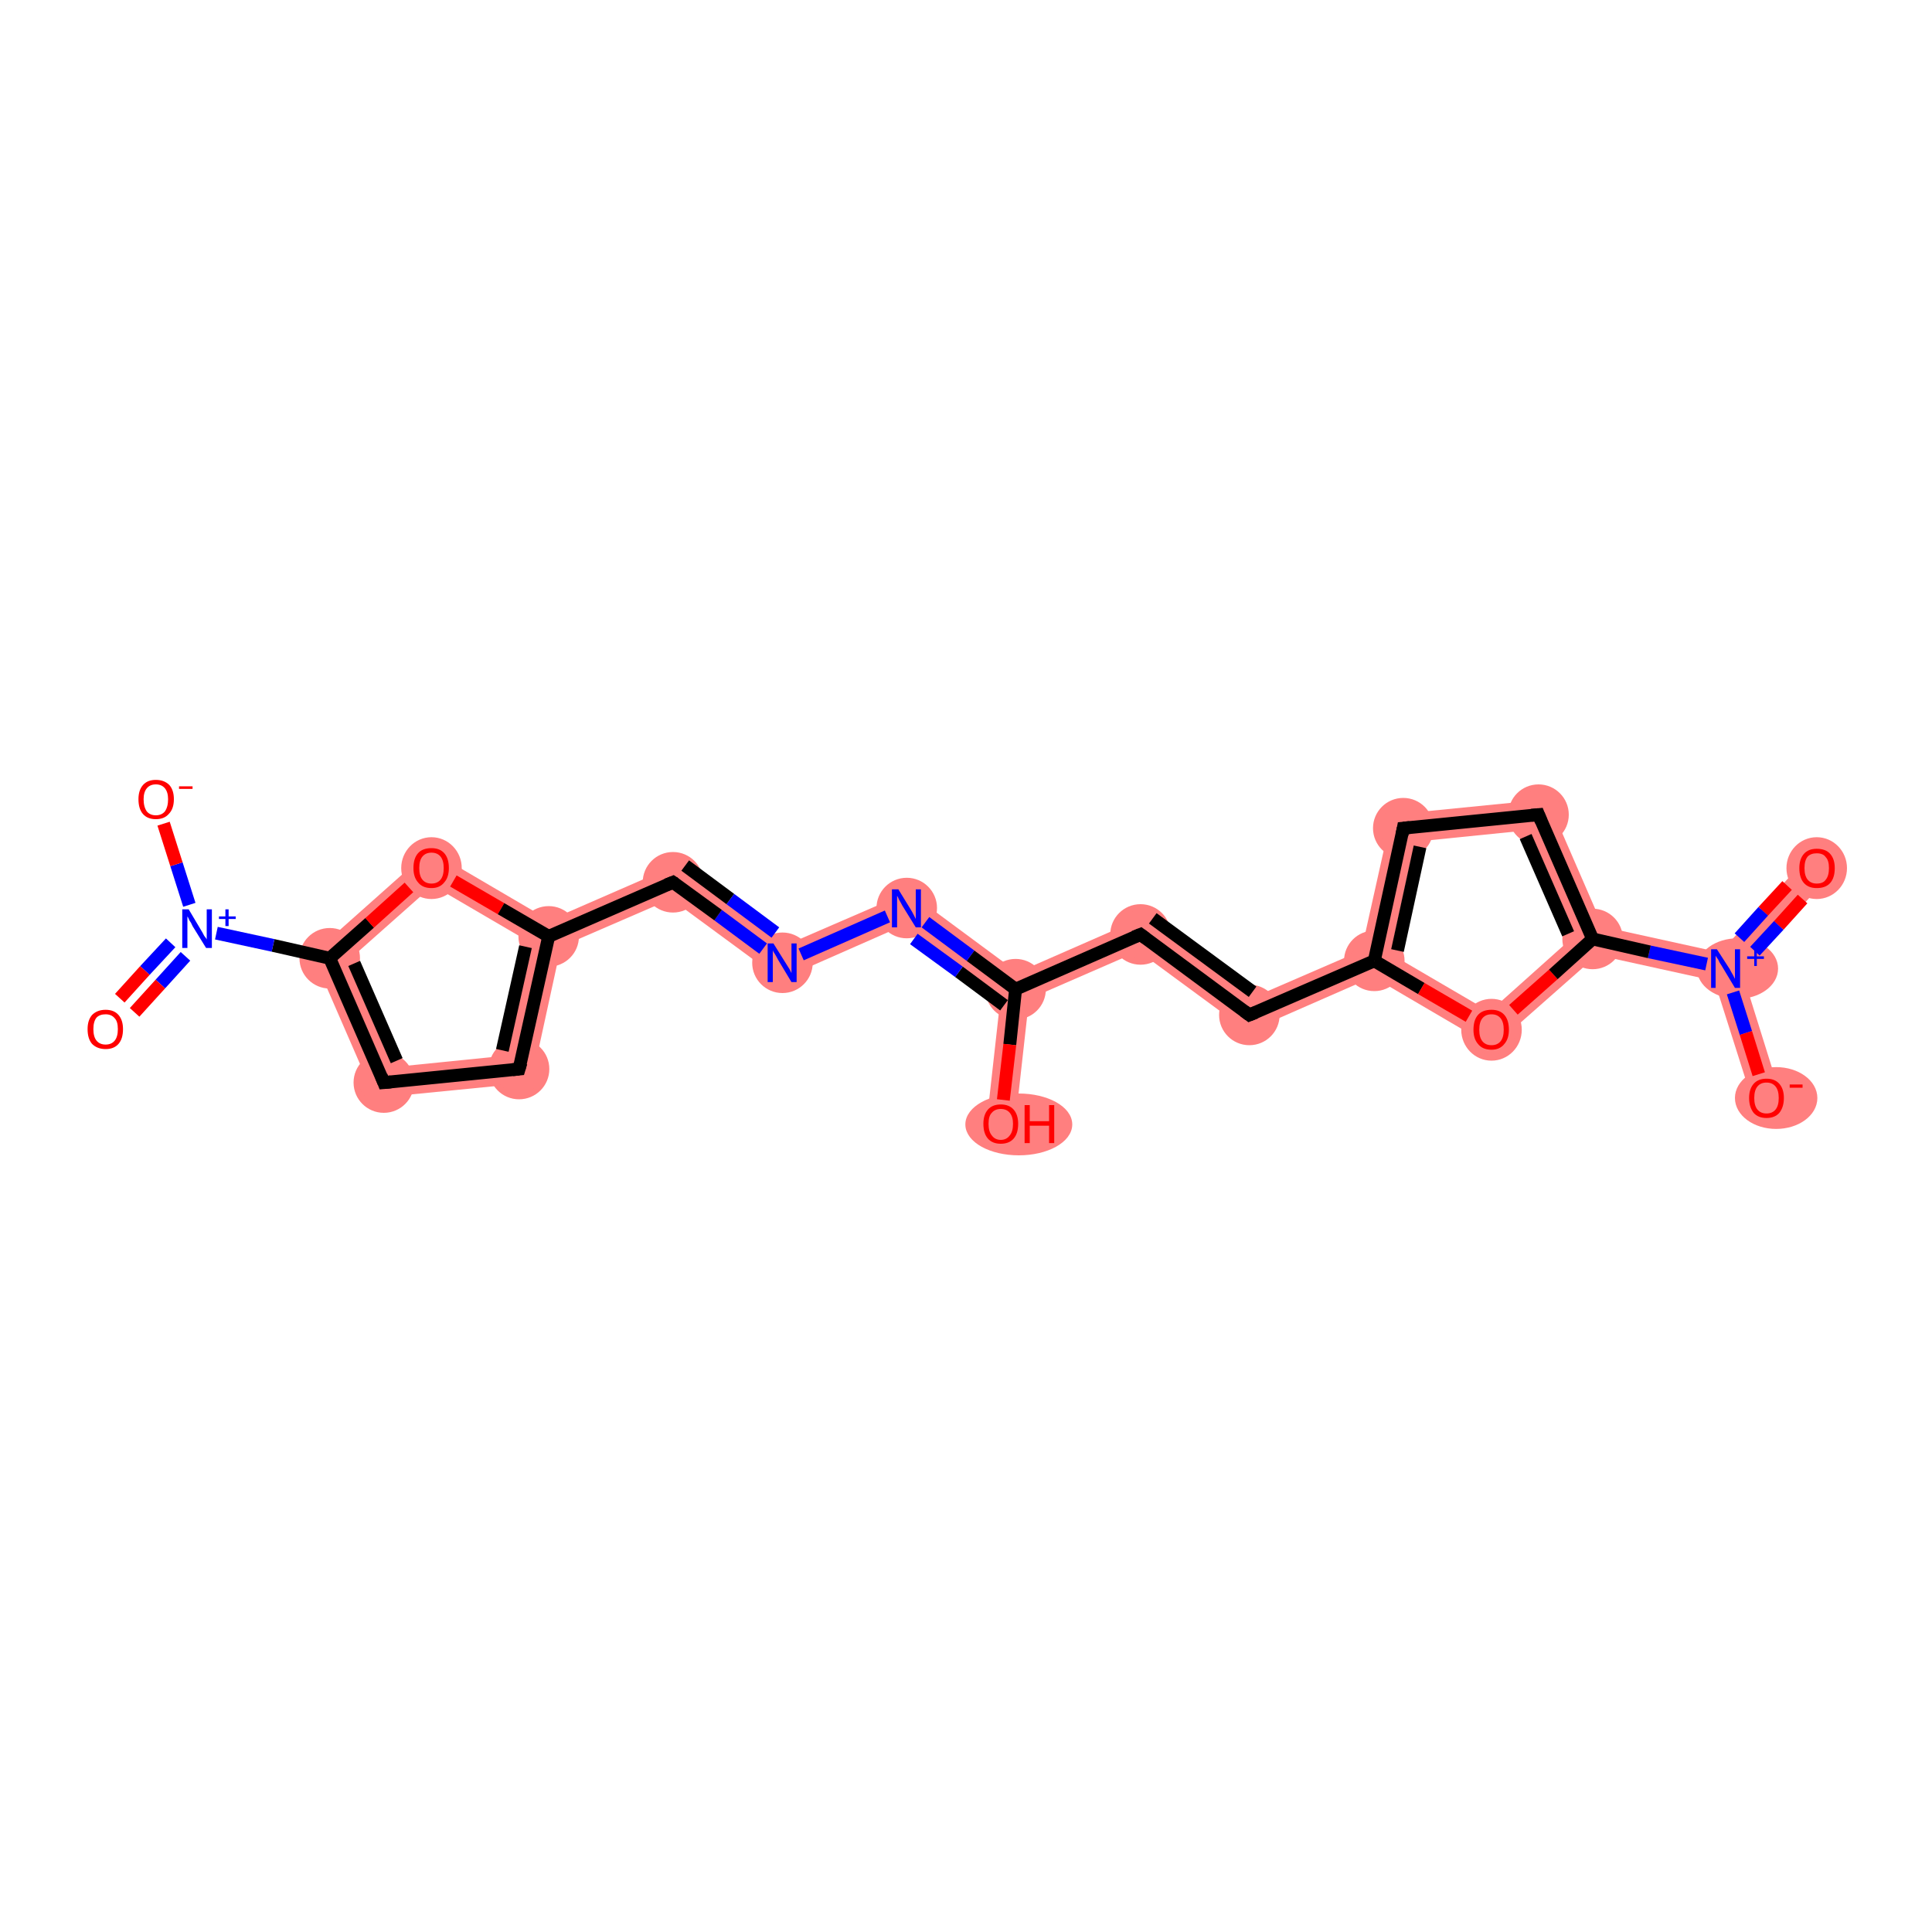 <?xml version='1.0' encoding='iso-8859-1'?>
<svg version='1.1' baseProfile='full'
              xmlns='http://www.w3.org/2000/svg'
                      xmlns:rdkit='http://www.rdkit.org/xml'
                      xmlns:xlink='http://www.w3.org/1999/xlink'
                  xml:space='preserve'
width='300px' height='300px' viewBox='0 0 300 300'>
<!-- END OF HEADER -->
<rect style='opacity:1.0;fill:#FFFFFF;stroke:none' width='300.0' height='300.0' x='0.0' y='0.0'> </rect>
<path class='bond-0 atom-0 atom-1' d='M 280.5,133.3 L 283.8,136.3 L 270.5,150.9 L 267.9,150.4 L 267.1,147.9 Z' style='fill:#FF7F7F;fill-rule:evenodd;fill-opacity:1;stroke:#FF7F7F;stroke-width:0.0px;stroke-linecap:butt;stroke-linejoin:miter;stroke-opacity:1;' />
<path class='bond-1 atom-1 atom-2' d='M 267.9,150.4 L 270.5,150.9 L 276.4,169.8 L 272.2,171.2 L 266.2,152.3 Z' style='fill:#FF7F7F;fill-rule:evenodd;fill-opacity:1;stroke:#FF7F7F;stroke-width:0.0px;stroke-linecap:butt;stroke-linejoin:miter;stroke-opacity:1;' />
<path class='bond-2 atom-1 atom-3' d='M 248.9,143.9 L 267.1,147.9 L 267.9,150.4 L 266.2,152.3 L 248.0,148.3 L 247.3,145.8 Z' style='fill:#FF7F7F;fill-rule:evenodd;fill-opacity:1;stroke:#FF7F7F;stroke-width:0.0px;stroke-linecap:butt;stroke-linejoin:miter;stroke-opacity:1;' />
<path class='bond-3 atom-3 atom-4' d='M 240.3,124.1 L 248.9,143.9 L 247.3,145.8 L 244.6,145.2 L 237.5,128.9 Z' style='fill:#FF7F7F;fill-rule:evenodd;fill-opacity:1;stroke:#FF7F7F;stroke-width:0.0px;stroke-linecap:butt;stroke-linejoin:miter;stroke-opacity:1;' />
<path class='bond-22 atom-3 atom-22' d='M 244.6,145.2 L 247.3,145.8 L 248.0,148.3 L 231.8,162.6 L 231.3,157.1 Z' style='fill:#FF7F7F;fill-rule:evenodd;fill-opacity:1;stroke:#FF7F7F;stroke-width:0.0px;stroke-linecap:butt;stroke-linejoin:miter;stroke-opacity:1;' />
<path class='bond-4 atom-4 atom-5' d='M 240.3,124.1 L 237.5,128.9 L 219.7,130.7 L 216.1,126.5 Z' style='fill:#FF7F7F;fill-rule:evenodd;fill-opacity:1;stroke:#FF7F7F;stroke-width:0.0px;stroke-linecap:butt;stroke-linejoin:miter;stroke-opacity:1;' />
<path class='bond-5 atom-5 atom-6' d='M 216.1,126.5 L 219.7,130.7 L 215.9,148.1 L 213.4,149.2 L 211.4,147.6 Z' style='fill:#FF7F7F;fill-rule:evenodd;fill-opacity:1;stroke:#FF7F7F;stroke-width:0.0px;stroke-linecap:butt;stroke-linejoin:miter;stroke-opacity:1;' />
<path class='bond-6 atom-6 atom-7' d='M 211.4,147.6 L 213.4,149.2 L 213.2,151.7 L 193.8,160.2 L 194.3,155.0 Z' style='fill:#FF7F7F;fill-rule:evenodd;fill-opacity:1;stroke:#FF7F7F;stroke-width:0.0px;stroke-linecap:butt;stroke-linejoin:miter;stroke-opacity:1;' />
<path class='bond-21 atom-6 atom-22' d='M 215.9,148.1 L 231.3,157.1 L 231.8,162.6 L 213.2,151.7 L 213.4,149.2 Z' style='fill:#FF7F7F;fill-rule:evenodd;fill-opacity:1;stroke:#FF7F7F;stroke-width:0.0px;stroke-linecap:butt;stroke-linejoin:miter;stroke-opacity:1;' />
<path class='bond-7 atom-7 atom-8' d='M 177.4,142.5 L 194.3,155.0 L 193.8,160.2 L 176.8,147.7 Z' style='fill:#FF7F7F;fill-rule:evenodd;fill-opacity:1;stroke:#FF7F7F;stroke-width:0.0px;stroke-linecap:butt;stroke-linejoin:miter;stroke-opacity:1;' />
<path class='bond-8 atom-8 atom-9' d='M 177.4,142.5 L 176.8,147.7 L 159.8,155.1 L 157.7,153.6 L 158.0,151.0 Z' style='fill:#FF7F7F;fill-rule:evenodd;fill-opacity:1;stroke:#FF7F7F;stroke-width:0.0px;stroke-linecap:butt;stroke-linejoin:miter;stroke-opacity:1;' />
<path class='bond-9 atom-9 atom-10' d='M 157.7,153.6 L 159.8,155.1 L 157.6,174.8 L 153.2,174.3 L 155.4,154.6 Z' style='fill:#FF7F7F;fill-rule:evenodd;fill-opacity:1;stroke:#FF7F7F;stroke-width:0.0px;stroke-linecap:butt;stroke-linejoin:miter;stroke-opacity:1;' />
<path class='bond-10 atom-9 atom-11' d='M 141.1,138.5 L 158.0,151.0 L 157.7,153.6 L 155.4,154.6 L 140.5,143.6 Z' style='fill:#FF7F7F;fill-rule:evenodd;fill-opacity:1;stroke:#FF7F7F;stroke-width:0.0px;stroke-linecap:butt;stroke-linejoin:miter;stroke-opacity:1;' />
<path class='bond-11 atom-11 atom-12' d='M 141.1,138.5 L 140.5,143.6 L 121.2,152.1 L 121.7,146.9 Z' style='fill:#FF7F7F;fill-rule:evenodd;fill-opacity:1;stroke:#FF7F7F;stroke-width:0.0px;stroke-linecap:butt;stroke-linejoin:miter;stroke-opacity:1;' />
<path class='bond-12 atom-12 atom-13' d='M 104.8,134.4 L 121.7,146.9 L 121.2,152.1 L 104.2,139.6 Z' style='fill:#FF7F7F;fill-rule:evenodd;fill-opacity:1;stroke:#FF7F7F;stroke-width:0.0px;stroke-linecap:butt;stroke-linejoin:miter;stroke-opacity:1;' />
<path class='bond-13 atom-13 atom-14' d='M 104.8,134.4 L 104.2,139.6 L 87.1,147.0 L 85.2,145.4 L 85.3,142.9 Z' style='fill:#FF7F7F;fill-rule:evenodd;fill-opacity:1;stroke:#FF7F7F;stroke-width:0.0px;stroke-linecap:butt;stroke-linejoin:miter;stroke-opacity:1;' />
<path class='bond-14 atom-14 atom-15' d='M 85.2,145.4 L 87.1,147.0 L 82.5,168.1 L 78.8,163.9 L 82.6,146.5 Z' style='fill:#FF7F7F;fill-rule:evenodd;fill-opacity:1;stroke:#FF7F7F;stroke-width:0.0px;stroke-linecap:butt;stroke-linejoin:miter;stroke-opacity:1;' />
<path class='bond-23 atom-14 atom-21' d='M 66.7,132.0 L 85.3,142.9 L 85.2,145.4 L 82.6,146.5 L 67.2,137.5 Z' style='fill:#FF7F7F;fill-rule:evenodd;fill-opacity:1;stroke:#FF7F7F;stroke-width:0.0px;stroke-linecap:butt;stroke-linejoin:miter;stroke-opacity:1;' />
<path class='bond-15 atom-15 atom-16' d='M 78.8,163.9 L 82.5,168.1 L 58.2,170.5 L 61.0,165.7 Z' style='fill:#FF7F7F;fill-rule:evenodd;fill-opacity:1;stroke:#FF7F7F;stroke-width:0.0px;stroke-linecap:butt;stroke-linejoin:miter;stroke-opacity:1;' />
<path class='bond-16 atom-16 atom-17' d='M 48.5,148.2 L 53.9,149.3 L 61.0,165.7 L 58.2,170.5 Z' style='fill:#FF7F7F;fill-rule:evenodd;fill-opacity:1;stroke:#FF7F7F;stroke-width:0.0px;stroke-linecap:butt;stroke-linejoin:miter;stroke-opacity:1;' />
<path class='bond-20 atom-17 atom-21' d='M 66.7,132.0 L 67.2,137.5 L 53.9,149.3 L 48.5,148.2 Z' style='fill:#FF7F7F;fill-rule:evenodd;fill-opacity:1;stroke:#FF7F7F;stroke-width:0.0px;stroke-linecap:butt;stroke-linejoin:miter;stroke-opacity:1;' />
<ellipse cx='282.1' cy='134.8' rx='4.2' ry='4.3' class='atom-0'  style='fill:#FF7F7F;fill-rule:evenodd;stroke:#FF7F7F;stroke-width:1.0px;stroke-linecap:butt;stroke-linejoin:miter;stroke-opacity:1' />
<ellipse cx='269.8' cy='150.4' rx='5.8' ry='4.2' class='atom-1'  style='fill:#FF7F7F;fill-rule:evenodd;stroke:#FF7F7F;stroke-width:1.0px;stroke-linecap:butt;stroke-linejoin:miter;stroke-opacity:1' />
<ellipse cx='275.8' cy='170.5' rx='5.9' ry='4.3' class='atom-2'  style='fill:#FF7F7F;fill-rule:evenodd;stroke:#FF7F7F;stroke-width:1.0px;stroke-linecap:butt;stroke-linejoin:miter;stroke-opacity:1' />
<ellipse cx='247.3' cy='145.8' rx='4.2' ry='4.2' class='atom-3'  style='fill:#FF7F7F;fill-rule:evenodd;stroke:#FF7F7F;stroke-width:1.0px;stroke-linecap:butt;stroke-linejoin:miter;stroke-opacity:1' />
<ellipse cx='238.9' cy='126.5' rx='4.2' ry='4.2' class='atom-4'  style='fill:#FF7F7F;fill-rule:evenodd;stroke:#FF7F7F;stroke-width:1.0px;stroke-linecap:butt;stroke-linejoin:miter;stroke-opacity:1' />
<ellipse cx='217.9' cy='128.6' rx='4.2' ry='4.2' class='atom-5'  style='fill:#FF7F7F;fill-rule:evenodd;stroke:#FF7F7F;stroke-width:1.0px;stroke-linecap:butt;stroke-linejoin:miter;stroke-opacity:1' />
<ellipse cx='213.4' cy='149.2' rx='4.2' ry='4.2' class='atom-6'  style='fill:#FF7F7F;fill-rule:evenodd;stroke:#FF7F7F;stroke-width:1.0px;stroke-linecap:butt;stroke-linejoin:miter;stroke-opacity:1' />
<ellipse cx='194.0' cy='157.6' rx='4.2' ry='4.2' class='atom-7'  style='fill:#FF7F7F;fill-rule:evenodd;stroke:#FF7F7F;stroke-width:1.0px;stroke-linecap:butt;stroke-linejoin:miter;stroke-opacity:1' />
<ellipse cx='177.1' cy='145.1' rx='4.2' ry='4.2' class='atom-8'  style='fill:#FF7F7F;fill-rule:evenodd;stroke:#FF7F7F;stroke-width:1.0px;stroke-linecap:butt;stroke-linejoin:miter;stroke-opacity:1' />
<ellipse cx='157.7' cy='153.6' rx='4.2' ry='4.2' class='atom-9'  style='fill:#FF7F7F;fill-rule:evenodd;stroke:#FF7F7F;stroke-width:1.0px;stroke-linecap:butt;stroke-linejoin:miter;stroke-opacity:1' />
<ellipse cx='158.2' cy='174.6' rx='7.8' ry='4.3' class='atom-10'  style='fill:#FF7F7F;fill-rule:evenodd;stroke:#FF7F7F;stroke-width:1.0px;stroke-linecap:butt;stroke-linejoin:miter;stroke-opacity:1' />
<ellipse cx='140.8' cy='141.0' rx='4.2' ry='4.2' class='atom-11'  style='fill:#FF7F7F;fill-rule:evenodd;stroke:#FF7F7F;stroke-width:1.0px;stroke-linecap:butt;stroke-linejoin:miter;stroke-opacity:1' />
<ellipse cx='121.5' cy='149.5' rx='4.2' ry='4.2' class='atom-12'  style='fill:#FF7F7F;fill-rule:evenodd;stroke:#FF7F7F;stroke-width:1.0px;stroke-linecap:butt;stroke-linejoin:miter;stroke-opacity:1' />
<ellipse cx='104.5' cy='137.0' rx='4.2' ry='4.2' class='atom-13'  style='fill:#FF7F7F;fill-rule:evenodd;stroke:#FF7F7F;stroke-width:1.0px;stroke-linecap:butt;stroke-linejoin:miter;stroke-opacity:1' />
<ellipse cx='85.2' cy='145.4' rx='4.2' ry='4.2' class='atom-14'  style='fill:#FF7F7F;fill-rule:evenodd;stroke:#FF7F7F;stroke-width:1.0px;stroke-linecap:butt;stroke-linejoin:miter;stroke-opacity:1' />
<ellipse cx='80.6' cy='166.0' rx='4.2' ry='4.2' class='atom-15'  style='fill:#FF7F7F;fill-rule:evenodd;stroke:#FF7F7F;stroke-width:1.0px;stroke-linecap:butt;stroke-linejoin:miter;stroke-opacity:1' />
<ellipse cx='59.6' cy='168.1' rx='4.2' ry='4.2' class='atom-16'  style='fill:#FF7F7F;fill-rule:evenodd;stroke:#FF7F7F;stroke-width:1.0px;stroke-linecap:butt;stroke-linejoin:miter;stroke-opacity:1' />
<ellipse cx='51.2' cy='148.8' rx='4.2' ry='4.2' class='atom-17'  style='fill:#FF7F7F;fill-rule:evenodd;stroke:#FF7F7F;stroke-width:1.0px;stroke-linecap:butt;stroke-linejoin:miter;stroke-opacity:1' />
<ellipse cx='67.0' cy='134.8' rx='4.2' ry='4.3' class='atom-21'  style='fill:#FF7F7F;fill-rule:evenodd;stroke:#FF7F7F;stroke-width:1.0px;stroke-linecap:butt;stroke-linejoin:miter;stroke-opacity:1' />
<ellipse cx='231.6' cy='159.9' rx='4.2' ry='4.3' class='atom-22'  style='fill:#FF7F7F;fill-rule:evenodd;stroke:#FF7F7F;stroke-width:1.0px;stroke-linecap:butt;stroke-linejoin:miter;stroke-opacity:1' />
<path class='bond-0 atom-0 atom-1' d='M 279.9,139.6 L 276.2,143.7' style='fill:none;fill-rule:evenodd;stroke:#FF0000;stroke-width:2.0px;stroke-linecap:butt;stroke-linejoin:miter;stroke-opacity:1' />
<path class='bond-0 atom-0 atom-1' d='M 276.2,143.7 L 272.5,147.7' style='fill:none;fill-rule:evenodd;stroke:#0000FF;stroke-width:2.0px;stroke-linecap:butt;stroke-linejoin:miter;stroke-opacity:1' />
<path class='bond-0 atom-0 atom-1' d='M 277.5,137.5 L 273.8,141.5' style='fill:none;fill-rule:evenodd;stroke:#FF0000;stroke-width:2.0px;stroke-linecap:butt;stroke-linejoin:miter;stroke-opacity:1' />
<path class='bond-0 atom-0 atom-1' d='M 273.8,141.5 L 270.1,145.6' style='fill:none;fill-rule:evenodd;stroke:#0000FF;stroke-width:2.0px;stroke-linecap:butt;stroke-linejoin:miter;stroke-opacity:1' />
<path class='bond-1 atom-1 atom-2' d='M 269.1,154.1 L 271.1,160.4' style='fill:none;fill-rule:evenodd;stroke:#0000FF;stroke-width:2.0px;stroke-linecap:butt;stroke-linejoin:miter;stroke-opacity:1' />
<path class='bond-1 atom-1 atom-2' d='M 271.1,160.4 L 273.1,166.8' style='fill:none;fill-rule:evenodd;stroke:#FF0000;stroke-width:2.0px;stroke-linecap:butt;stroke-linejoin:miter;stroke-opacity:1' />
<path class='bond-2 atom-1 atom-3' d='M 265.0,149.7 L 256.1,147.8' style='fill:none;fill-rule:evenodd;stroke:#0000FF;stroke-width:2.0px;stroke-linecap:butt;stroke-linejoin:miter;stroke-opacity:1' />
<path class='bond-2 atom-1 atom-3' d='M 256.1,147.8 L 247.3,145.8' style='fill:none;fill-rule:evenodd;stroke:#000000;stroke-width:2.0px;stroke-linecap:butt;stroke-linejoin:miter;stroke-opacity:1' />
<path class='bond-3 atom-3 atom-4' d='M 247.3,145.8 L 238.9,126.5' style='fill:none;fill-rule:evenodd;stroke:#000000;stroke-width:2.0px;stroke-linecap:butt;stroke-linejoin:miter;stroke-opacity:1' />
<path class='bond-3 atom-3 atom-4' d='M 243.5,145.0 L 236.9,129.9' style='fill:none;fill-rule:evenodd;stroke:#000000;stroke-width:2.0px;stroke-linecap:butt;stroke-linejoin:miter;stroke-opacity:1' />
<path class='bond-4 atom-4 atom-5' d='M 238.9,126.5 L 217.9,128.6' style='fill:none;fill-rule:evenodd;stroke:#000000;stroke-width:2.0px;stroke-linecap:butt;stroke-linejoin:miter;stroke-opacity:1' />
<path class='bond-5 atom-5 atom-6' d='M 217.9,128.6 L 213.4,149.2' style='fill:none;fill-rule:evenodd;stroke:#000000;stroke-width:2.0px;stroke-linecap:butt;stroke-linejoin:miter;stroke-opacity:1' />
<path class='bond-5 atom-5 atom-6' d='M 220.5,131.5 L 217.0,147.6' style='fill:none;fill-rule:evenodd;stroke:#000000;stroke-width:2.0px;stroke-linecap:butt;stroke-linejoin:miter;stroke-opacity:1' />
<path class='bond-6 atom-6 atom-7' d='M 213.4,149.2 L 194.0,157.6' style='fill:none;fill-rule:evenodd;stroke:#000000;stroke-width:2.0px;stroke-linecap:butt;stroke-linejoin:miter;stroke-opacity:1' />
<path class='bond-7 atom-7 atom-8' d='M 194.0,157.6 L 177.1,145.1' style='fill:none;fill-rule:evenodd;stroke:#000000;stroke-width:2.0px;stroke-linecap:butt;stroke-linejoin:miter;stroke-opacity:1' />
<path class='bond-7 atom-7 atom-8' d='M 194.5,154.0 L 179.0,142.6' style='fill:none;fill-rule:evenodd;stroke:#000000;stroke-width:2.0px;stroke-linecap:butt;stroke-linejoin:miter;stroke-opacity:1' />
<path class='bond-8 atom-8 atom-9' d='M 177.1,145.1 L 157.7,153.6' style='fill:none;fill-rule:evenodd;stroke:#000000;stroke-width:2.0px;stroke-linecap:butt;stroke-linejoin:miter;stroke-opacity:1' />
<path class='bond-9 atom-9 atom-10' d='M 157.7,153.6 L 156.8,162.2' style='fill:none;fill-rule:evenodd;stroke:#000000;stroke-width:2.0px;stroke-linecap:butt;stroke-linejoin:miter;stroke-opacity:1' />
<path class='bond-9 atom-9 atom-10' d='M 156.8,162.2 L 155.8,170.8' style='fill:none;fill-rule:evenodd;stroke:#FF0000;stroke-width:2.0px;stroke-linecap:butt;stroke-linejoin:miter;stroke-opacity:1' />
<path class='bond-10 atom-9 atom-11' d='M 157.7,153.6 L 150.7,148.4' style='fill:none;fill-rule:evenodd;stroke:#000000;stroke-width:2.0px;stroke-linecap:butt;stroke-linejoin:miter;stroke-opacity:1' />
<path class='bond-10 atom-9 atom-11' d='M 150.7,148.4 L 143.7,143.2' style='fill:none;fill-rule:evenodd;stroke:#0000FF;stroke-width:2.0px;stroke-linecap:butt;stroke-linejoin:miter;stroke-opacity:1' />
<path class='bond-10 atom-9 atom-11' d='M 155.9,156.1 L 148.9,150.9' style='fill:none;fill-rule:evenodd;stroke:#000000;stroke-width:2.0px;stroke-linecap:butt;stroke-linejoin:miter;stroke-opacity:1' />
<path class='bond-10 atom-9 atom-11' d='M 148.9,150.9 L 141.9,145.8' style='fill:none;fill-rule:evenodd;stroke:#0000FF;stroke-width:2.0px;stroke-linecap:butt;stroke-linejoin:miter;stroke-opacity:1' />
<path class='bond-11 atom-11 atom-12' d='M 137.8,142.3 L 124.4,148.2' style='fill:none;fill-rule:evenodd;stroke:#0000FF;stroke-width:2.0px;stroke-linecap:butt;stroke-linejoin:miter;stroke-opacity:1' />
<path class='bond-12 atom-12 atom-13' d='M 118.5,147.3 L 111.5,142.1' style='fill:none;fill-rule:evenodd;stroke:#0000FF;stroke-width:2.0px;stroke-linecap:butt;stroke-linejoin:miter;stroke-opacity:1' />
<path class='bond-12 atom-12 atom-13' d='M 111.5,142.1 L 104.5,137.0' style='fill:none;fill-rule:evenodd;stroke:#000000;stroke-width:2.0px;stroke-linecap:butt;stroke-linejoin:miter;stroke-opacity:1' />
<path class='bond-12 atom-12 atom-13' d='M 120.4,144.8 L 113.4,139.6' style='fill:none;fill-rule:evenodd;stroke:#0000FF;stroke-width:2.0px;stroke-linecap:butt;stroke-linejoin:miter;stroke-opacity:1' />
<path class='bond-12 atom-12 atom-13' d='M 113.4,139.6 L 106.4,134.4' style='fill:none;fill-rule:evenodd;stroke:#000000;stroke-width:2.0px;stroke-linecap:butt;stroke-linejoin:miter;stroke-opacity:1' />
<path class='bond-13 atom-13 atom-14' d='M 104.5,137.0 L 85.2,145.4' style='fill:none;fill-rule:evenodd;stroke:#000000;stroke-width:2.0px;stroke-linecap:butt;stroke-linejoin:miter;stroke-opacity:1' />
<path class='bond-14 atom-14 atom-15' d='M 85.2,145.4 L 80.6,166.0' style='fill:none;fill-rule:evenodd;stroke:#000000;stroke-width:2.0px;stroke-linecap:butt;stroke-linejoin:miter;stroke-opacity:1' />
<path class='bond-14 atom-14 atom-15' d='M 81.6,147.0 L 78.0,163.1' style='fill:none;fill-rule:evenodd;stroke:#000000;stroke-width:2.0px;stroke-linecap:butt;stroke-linejoin:miter;stroke-opacity:1' />
<path class='bond-15 atom-15 atom-16' d='M 80.6,166.0 L 59.6,168.1' style='fill:none;fill-rule:evenodd;stroke:#000000;stroke-width:2.0px;stroke-linecap:butt;stroke-linejoin:miter;stroke-opacity:1' />
<path class='bond-16 atom-16 atom-17' d='M 59.6,168.1 L 51.2,148.8' style='fill:none;fill-rule:evenodd;stroke:#000000;stroke-width:2.0px;stroke-linecap:butt;stroke-linejoin:miter;stroke-opacity:1' />
<path class='bond-16 atom-16 atom-17' d='M 61.6,164.7 L 55.0,149.6' style='fill:none;fill-rule:evenodd;stroke:#000000;stroke-width:2.0px;stroke-linecap:butt;stroke-linejoin:miter;stroke-opacity:1' />
<path class='bond-17 atom-17 atom-18' d='M 51.2,148.8 L 42.4,146.8' style='fill:none;fill-rule:evenodd;stroke:#000000;stroke-width:2.0px;stroke-linecap:butt;stroke-linejoin:miter;stroke-opacity:1' />
<path class='bond-17 atom-17 atom-18' d='M 42.4,146.8 L 33.6,144.9' style='fill:none;fill-rule:evenodd;stroke:#0000FF;stroke-width:2.0px;stroke-linecap:butt;stroke-linejoin:miter;stroke-opacity:1' />
<path class='bond-18 atom-18 atom-19' d='M 26.5,146.4 L 22.5,150.7' style='fill:none;fill-rule:evenodd;stroke:#0000FF;stroke-width:2.0px;stroke-linecap:butt;stroke-linejoin:miter;stroke-opacity:1' />
<path class='bond-18 atom-18 atom-19' d='M 22.5,150.7 L 18.6,155.0' style='fill:none;fill-rule:evenodd;stroke:#FF0000;stroke-width:2.0px;stroke-linecap:butt;stroke-linejoin:miter;stroke-opacity:1' />
<path class='bond-18 atom-18 atom-19' d='M 28.8,148.5 L 24.9,152.8' style='fill:none;fill-rule:evenodd;stroke:#0000FF;stroke-width:2.0px;stroke-linecap:butt;stroke-linejoin:miter;stroke-opacity:1' />
<path class='bond-18 atom-18 atom-19' d='M 24.9,152.8 L 20.9,157.2' style='fill:none;fill-rule:evenodd;stroke:#FF0000;stroke-width:2.0px;stroke-linecap:butt;stroke-linejoin:miter;stroke-opacity:1' />
<path class='bond-19 atom-18 atom-20' d='M 29.4,140.5 L 27.4,134.2' style='fill:none;fill-rule:evenodd;stroke:#0000FF;stroke-width:2.0px;stroke-linecap:butt;stroke-linejoin:miter;stroke-opacity:1' />
<path class='bond-19 atom-18 atom-20' d='M 27.4,134.2 L 25.4,127.9' style='fill:none;fill-rule:evenodd;stroke:#FF0000;stroke-width:2.0px;stroke-linecap:butt;stroke-linejoin:miter;stroke-opacity:1' />
<path class='bond-20 atom-17 atom-21' d='M 51.2,148.8 L 57.4,143.3' style='fill:none;fill-rule:evenodd;stroke:#000000;stroke-width:2.0px;stroke-linecap:butt;stroke-linejoin:miter;stroke-opacity:1' />
<path class='bond-20 atom-17 atom-21' d='M 57.4,143.3 L 63.5,137.8' style='fill:none;fill-rule:evenodd;stroke:#FF0000;stroke-width:2.0px;stroke-linecap:butt;stroke-linejoin:miter;stroke-opacity:1' />
<path class='bond-21 atom-6 atom-22' d='M 213.4,149.2 L 220.7,153.5' style='fill:none;fill-rule:evenodd;stroke:#000000;stroke-width:2.0px;stroke-linecap:butt;stroke-linejoin:miter;stroke-opacity:1' />
<path class='bond-21 atom-6 atom-22' d='M 220.7,153.5 L 228.1,157.8' style='fill:none;fill-rule:evenodd;stroke:#FF0000;stroke-width:2.0px;stroke-linecap:butt;stroke-linejoin:miter;stroke-opacity:1' />
<path class='bond-22 atom-22 atom-3' d='M 235.0,156.8 L 241.2,151.3' style='fill:none;fill-rule:evenodd;stroke:#FF0000;stroke-width:2.0px;stroke-linecap:butt;stroke-linejoin:miter;stroke-opacity:1' />
<path class='bond-22 atom-22 atom-3' d='M 241.2,151.3 L 247.3,145.8' style='fill:none;fill-rule:evenodd;stroke:#000000;stroke-width:2.0px;stroke-linecap:butt;stroke-linejoin:miter;stroke-opacity:1' />
<path class='bond-23 atom-21 atom-14' d='M 70.4,136.8 L 77.8,141.1' style='fill:none;fill-rule:evenodd;stroke:#FF0000;stroke-width:2.0px;stroke-linecap:butt;stroke-linejoin:miter;stroke-opacity:1' />
<path class='bond-23 atom-21 atom-14' d='M 77.8,141.1 L 85.2,145.4' style='fill:none;fill-rule:evenodd;stroke:#000000;stroke-width:2.0px;stroke-linecap:butt;stroke-linejoin:miter;stroke-opacity:1' />
<path d='M 239.3,127.5 L 238.9,126.5 L 237.8,126.6' style='fill:none;stroke:#000000;stroke-width:2.0px;stroke-linecap:butt;stroke-linejoin:miter;stroke-opacity:1;' />
<path d='M 218.9,128.5 L 217.9,128.6 L 217.7,129.6' style='fill:none;stroke:#000000;stroke-width:2.0px;stroke-linecap:butt;stroke-linejoin:miter;stroke-opacity:1;' />
<path d='M 195.0,157.2 L 194.0,157.6 L 193.2,157.0' style='fill:none;stroke:#000000;stroke-width:2.0px;stroke-linecap:butt;stroke-linejoin:miter;stroke-opacity:1;' />
<path d='M 177.9,145.7 L 177.1,145.1 L 176.1,145.5' style='fill:none;stroke:#000000;stroke-width:2.0px;stroke-linecap:butt;stroke-linejoin:miter;stroke-opacity:1;' />
<path d='M 104.8,137.2 L 104.5,137.0 L 103.5,137.4' style='fill:none;stroke:#000000;stroke-width:2.0px;stroke-linecap:butt;stroke-linejoin:miter;stroke-opacity:1;' />
<path d='M 80.9,165.0 L 80.6,166.0 L 79.6,166.1' style='fill:none;stroke:#000000;stroke-width:2.0px;stroke-linecap:butt;stroke-linejoin:miter;stroke-opacity:1;' />
<path d='M 60.7,168.0 L 59.6,168.1 L 59.2,167.1' style='fill:none;stroke:#000000;stroke-width:2.0px;stroke-linecap:butt;stroke-linejoin:miter;stroke-opacity:1;' />
<path class='atom-0' d='M 279.4 134.8
Q 279.4 133.4, 280.1 132.6
Q 280.8 131.8, 282.1 131.8
Q 283.5 131.8, 284.2 132.6
Q 284.9 133.4, 284.9 134.8
Q 284.9 136.3, 284.2 137.1
Q 283.5 137.9, 282.1 137.9
Q 280.8 137.9, 280.1 137.1
Q 279.4 136.3, 279.4 134.8
M 282.1 137.2
Q 283.1 137.2, 283.5 136.6
Q 284.0 136.0, 284.0 134.8
Q 284.0 133.6, 283.5 133.1
Q 283.1 132.5, 282.1 132.5
Q 281.2 132.5, 280.7 133.0
Q 280.2 133.6, 280.2 134.8
Q 280.2 136.0, 280.7 136.6
Q 281.2 137.2, 282.1 137.2
' fill='#FF0000'/>
<path class='atom-1' d='M 266.6 147.4
L 268.6 150.5
Q 268.8 150.9, 269.1 151.4
Q 269.4 152.0, 269.4 152.0
L 269.4 147.4
L 270.2 147.4
L 270.2 153.4
L 269.4 153.4
L 267.3 149.9
Q 267.0 149.5, 266.8 149.0
Q 266.5 148.6, 266.4 148.4
L 266.4 153.4
L 265.7 153.4
L 265.7 147.4
L 266.6 147.4
' fill='#0000FF'/>
<path class='atom-1' d='M 271.3 148.5
L 272.4 148.5
L 272.4 147.4
L 272.8 147.4
L 272.8 148.5
L 273.9 148.5
L 273.9 148.9
L 272.8 148.9
L 272.8 150.0
L 272.4 150.0
L 272.4 148.9
L 271.3 148.9
L 271.3 148.5
' fill='#0000FF'/>
<path class='atom-2' d='M 271.6 170.5
Q 271.6 169.1, 272.3 168.3
Q 273.0 167.5, 274.3 167.5
Q 275.6 167.5, 276.3 168.3
Q 277.0 169.1, 277.0 170.5
Q 277.0 171.9, 276.3 172.8
Q 275.6 173.6, 274.3 173.6
Q 273.0 173.6, 272.3 172.8
Q 271.6 171.9, 271.6 170.5
M 274.3 172.9
Q 275.2 172.9, 275.7 172.3
Q 276.2 171.7, 276.2 170.5
Q 276.2 169.3, 275.7 168.7
Q 275.2 168.1, 274.3 168.1
Q 273.4 168.1, 272.9 168.7
Q 272.4 169.3, 272.4 170.5
Q 272.4 171.7, 272.9 172.3
Q 273.4 172.9, 274.3 172.9
' fill='#FF0000'/>
<path class='atom-2' d='M 277.9 168.4
L 279.9 168.4
L 279.9 168.9
L 277.9 168.9
L 277.9 168.4
' fill='#FF0000'/>
<path class='atom-10' d='M 152.7 174.5
Q 152.7 173.1, 153.4 172.3
Q 154.1 171.5, 155.4 171.5
Q 156.7 171.5, 157.4 172.3
Q 158.1 173.1, 158.1 174.5
Q 158.1 176.0, 157.4 176.8
Q 156.7 177.6, 155.4 177.6
Q 154.1 177.6, 153.4 176.8
Q 152.7 176.0, 152.7 174.5
M 155.4 177.0
Q 156.3 177.0, 156.8 176.3
Q 157.3 175.7, 157.3 174.5
Q 157.3 173.4, 156.8 172.8
Q 156.3 172.2, 155.4 172.2
Q 154.5 172.2, 154.0 172.8
Q 153.5 173.3, 153.5 174.5
Q 153.5 175.7, 154.0 176.3
Q 154.5 177.0, 155.4 177.0
' fill='#FF0000'/>
<path class='atom-10' d='M 159.1 171.6
L 159.9 171.6
L 159.9 174.1
L 162.9 174.1
L 162.9 171.6
L 163.7 171.6
L 163.7 177.5
L 162.9 177.5
L 162.9 174.8
L 159.9 174.8
L 159.9 177.5
L 159.1 177.5
L 159.1 171.6
' fill='#FF0000'/>
<path class='atom-11' d='M 139.5 138.1
L 141.4 141.2
Q 141.6 141.5, 141.9 142.1
Q 142.2 142.7, 142.2 142.7
L 142.2 138.1
L 143.0 138.1
L 143.0 144.0
L 142.2 144.0
L 140.1 140.6
Q 139.9 140.2, 139.6 139.7
Q 139.4 139.2, 139.3 139.1
L 139.3 144.0
L 138.5 144.0
L 138.5 138.1
L 139.5 138.1
' fill='#0000FF'/>
<path class='atom-12' d='M 120.1 146.5
L 122.1 149.7
Q 122.3 150.0, 122.6 150.5
Q 122.9 151.1, 122.9 151.1
L 122.9 146.5
L 123.7 146.5
L 123.7 152.5
L 122.9 152.5
L 120.8 149.0
Q 120.6 148.6, 120.3 148.1
Q 120.0 147.7, 120.0 147.5
L 120.0 152.5
L 119.2 152.5
L 119.2 146.5
L 120.1 146.5
' fill='#0000FF'/>
<path class='atom-18' d='M 29.3 141.2
L 31.2 144.4
Q 31.4 144.7, 31.7 145.3
Q 32.1 145.8, 32.1 145.9
L 32.1 141.2
L 32.9 141.2
L 32.9 147.2
L 32.0 147.2
L 29.9 143.8
Q 29.7 143.3, 29.4 142.9
Q 29.2 142.4, 29.1 142.3
L 29.1 147.2
L 28.3 147.2
L 28.3 141.2
L 29.3 141.2
' fill='#0000FF'/>
<path class='atom-18' d='M 34.0 142.3
L 35.0 142.3
L 35.0 141.2
L 35.5 141.2
L 35.5 142.3
L 36.6 142.3
L 36.6 142.7
L 35.5 142.7
L 35.5 143.8
L 35.0 143.8
L 35.0 142.7
L 34.0 142.7
L 34.0 142.3
' fill='#0000FF'/>
<path class='atom-19' d='M 13.6 159.8
Q 13.6 158.4, 14.3 157.6
Q 15.1 156.8, 16.4 156.8
Q 17.7 156.8, 18.4 157.6
Q 19.1 158.4, 19.1 159.8
Q 19.1 161.3, 18.4 162.1
Q 17.7 162.9, 16.4 162.9
Q 15.1 162.9, 14.3 162.1
Q 13.6 161.3, 13.6 159.8
M 16.4 162.2
Q 17.3 162.2, 17.8 161.6
Q 18.3 161.0, 18.3 159.8
Q 18.3 158.6, 17.8 158.1
Q 17.3 157.5, 16.4 157.5
Q 15.5 157.5, 15.0 158.0
Q 14.5 158.6, 14.5 159.8
Q 14.5 161.0, 15.0 161.6
Q 15.5 162.2, 16.4 162.2
' fill='#FF0000'/>
<path class='atom-20' d='M 21.5 124.1
Q 21.5 122.7, 22.2 121.9
Q 22.9 121.1, 24.2 121.1
Q 25.5 121.1, 26.3 121.9
Q 27.0 122.7, 27.0 124.1
Q 27.0 125.6, 26.2 126.4
Q 25.5 127.2, 24.2 127.2
Q 22.9 127.2, 22.2 126.4
Q 21.5 125.6, 21.5 124.1
M 24.2 126.6
Q 25.1 126.6, 25.6 126.0
Q 26.1 125.3, 26.1 124.1
Q 26.1 123.0, 25.6 122.4
Q 25.1 121.8, 24.2 121.8
Q 23.3 121.8, 22.8 122.4
Q 22.3 123.0, 22.3 124.1
Q 22.3 125.3, 22.8 126.0
Q 23.3 126.6, 24.2 126.6
' fill='#FF0000'/>
<path class='atom-20' d='M 27.8 122.1
L 29.9 122.1
L 29.9 122.5
L 27.8 122.5
L 27.8 122.1
' fill='#FF0000'/>
<path class='atom-21' d='M 64.2 134.8
Q 64.2 133.3, 64.9 132.5
Q 65.6 131.7, 67.0 131.7
Q 68.3 131.7, 69.0 132.5
Q 69.7 133.3, 69.7 134.8
Q 69.7 136.2, 69.0 137.0
Q 68.3 137.9, 67.0 137.9
Q 65.6 137.9, 64.9 137.0
Q 64.2 136.2, 64.2 134.8
M 67.0 137.2
Q 67.9 137.2, 68.4 136.6
Q 68.9 136.0, 68.9 134.8
Q 68.9 133.6, 68.4 133.0
Q 67.9 132.4, 67.0 132.4
Q 66.1 132.4, 65.6 133.0
Q 65.1 133.6, 65.1 134.8
Q 65.1 136.0, 65.6 136.6
Q 66.1 137.2, 67.0 137.2
' fill='#FF0000'/>
<path class='atom-22' d='M 228.8 159.9
Q 228.8 158.4, 229.5 157.6
Q 230.2 156.8, 231.6 156.8
Q 232.9 156.8, 233.6 157.6
Q 234.3 158.4, 234.3 159.9
Q 234.3 161.3, 233.6 162.1
Q 232.9 163.0, 231.6 163.0
Q 230.2 163.0, 229.5 162.1
Q 228.8 161.3, 228.8 159.9
M 231.6 162.3
Q 232.5 162.3, 233.0 161.7
Q 233.5 161.1, 233.5 159.9
Q 233.5 158.7, 233.0 158.1
Q 232.5 157.5, 231.6 157.5
Q 230.7 157.5, 230.2 158.1
Q 229.7 158.7, 229.7 159.9
Q 229.7 161.1, 230.2 161.7
Q 230.7 162.3, 231.6 162.3
' fill='#FF0000'/>
</svg>
